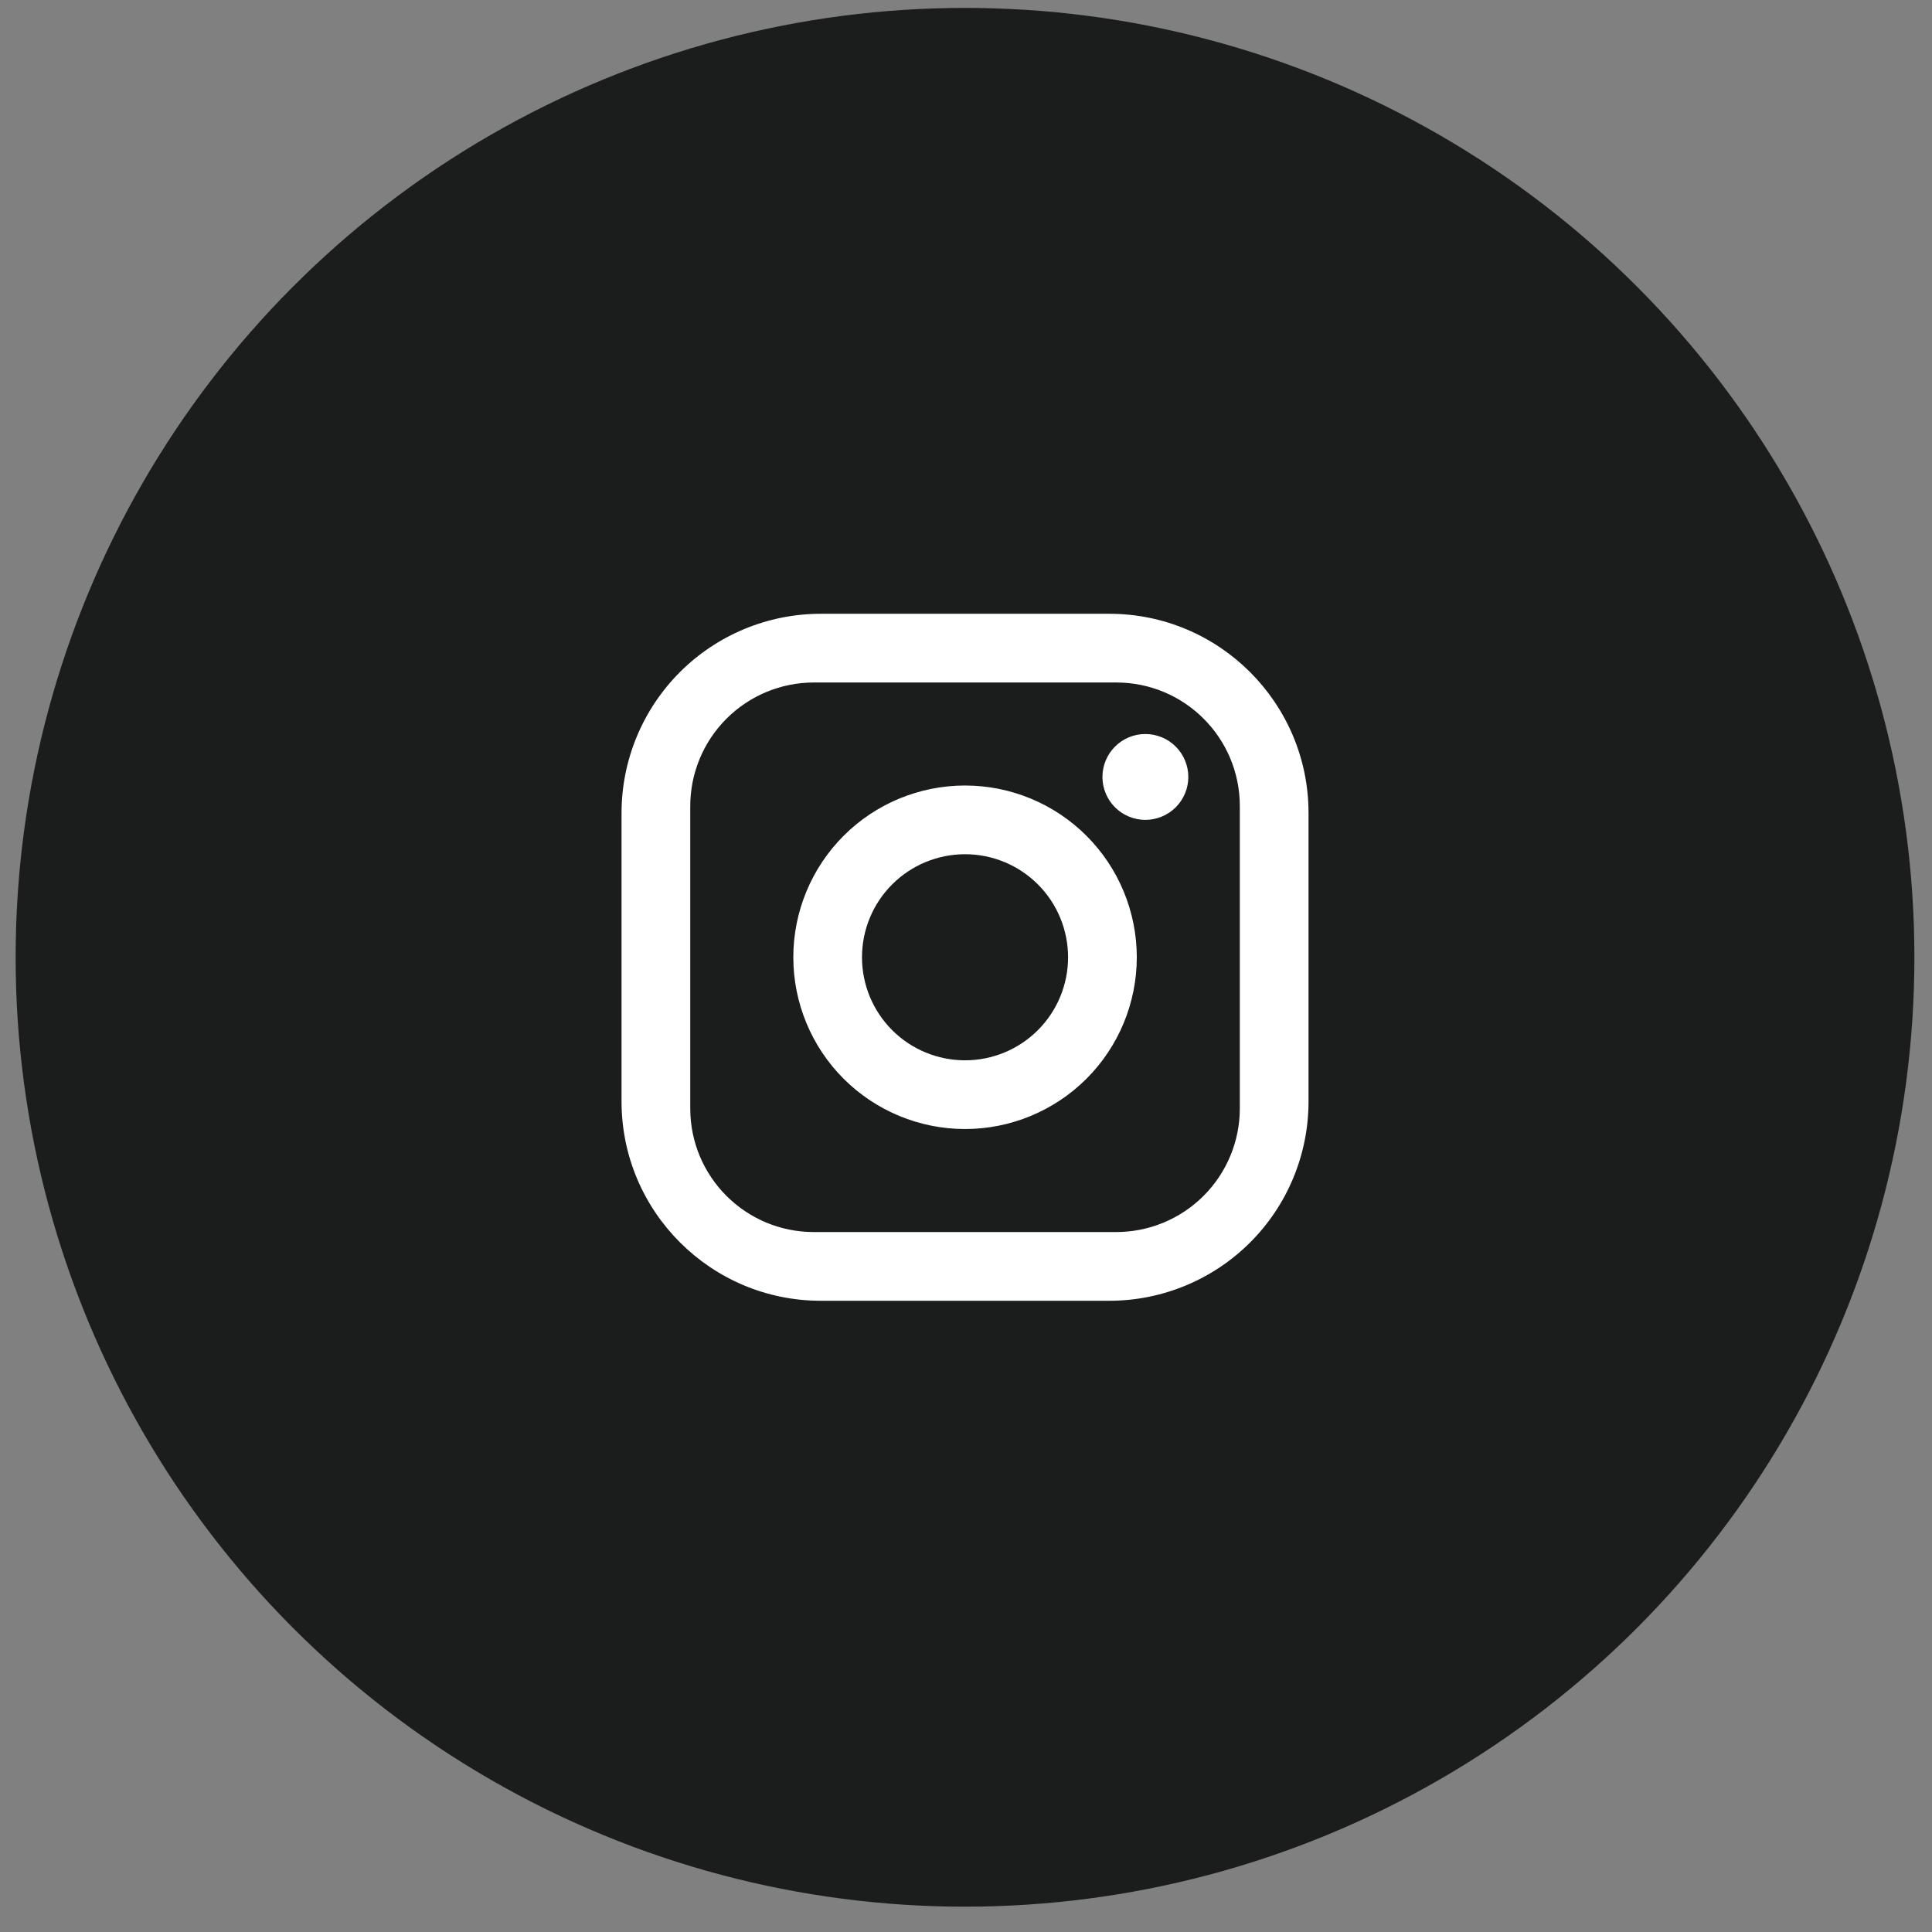 <svg width="55" height="55" viewBox="0 0 55 55" fill="none" xmlns="http://www.w3.org/2000/svg">
<rect x="0" y="0" width="55" height="55" fill="#808080" stroke="none"/>
<circle cx="27.472" cy="27.252" r="27.027" fill="#1B1D1C"/>
<path d="M23.366 17.473H31.579C34.709 17.473 37.251 20.015 37.251 23.145V31.358C37.251 32.862 36.654 34.305 35.59 35.369C34.526 36.432 33.084 37.03 31.579 37.03H23.366C20.237 37.03 17.694 34.487 17.694 31.358V23.145C17.694 21.64 18.292 20.198 19.355 19.134C20.419 18.071 21.862 17.473 23.366 17.473ZM23.17 19.429C22.237 19.429 21.341 19.8 20.681 20.46C20.021 21.12 19.65 22.015 19.65 22.949V31.554C19.65 33.5 21.224 35.074 23.17 35.074H31.775C32.709 35.074 33.604 34.703 34.264 34.043C34.924 33.383 35.295 32.487 35.295 31.554V22.949C35.295 21.003 33.721 19.429 31.775 19.429H23.17ZM32.606 20.896C32.93 20.896 33.241 21.024 33.471 21.254C33.7 21.483 33.829 21.794 33.829 22.118C33.829 22.442 33.7 22.753 33.471 22.982C33.241 23.211 32.93 23.34 32.606 23.34C32.282 23.34 31.971 23.211 31.742 22.982C31.513 22.753 31.384 22.442 31.384 22.118C31.384 21.794 31.513 21.483 31.742 21.254C31.971 21.024 32.282 20.896 32.606 20.896ZM27.473 22.362C28.769 22.362 30.013 22.877 30.93 23.794C31.847 24.711 32.362 25.955 32.362 27.252C32.362 28.548 31.847 29.792 30.93 30.709C30.013 31.625 28.769 32.141 27.473 32.141C26.176 32.141 24.932 31.625 24.015 30.709C23.099 29.792 22.584 28.548 22.584 27.252C22.584 25.955 23.099 24.711 24.015 23.794C24.932 22.877 26.176 22.362 27.473 22.362ZM27.473 24.318C26.695 24.318 25.948 24.627 25.398 25.177C24.848 25.727 24.539 26.474 24.539 27.252C24.539 28.029 24.848 28.776 25.398 29.326C25.948 29.876 26.695 30.185 27.473 30.185C28.251 30.185 28.997 29.876 29.547 29.326C30.097 28.776 30.406 28.029 30.406 27.252C30.406 26.474 30.097 25.727 29.547 25.177C28.997 24.627 28.251 24.318 27.473 24.318Z" fill="white"/>
</svg>
